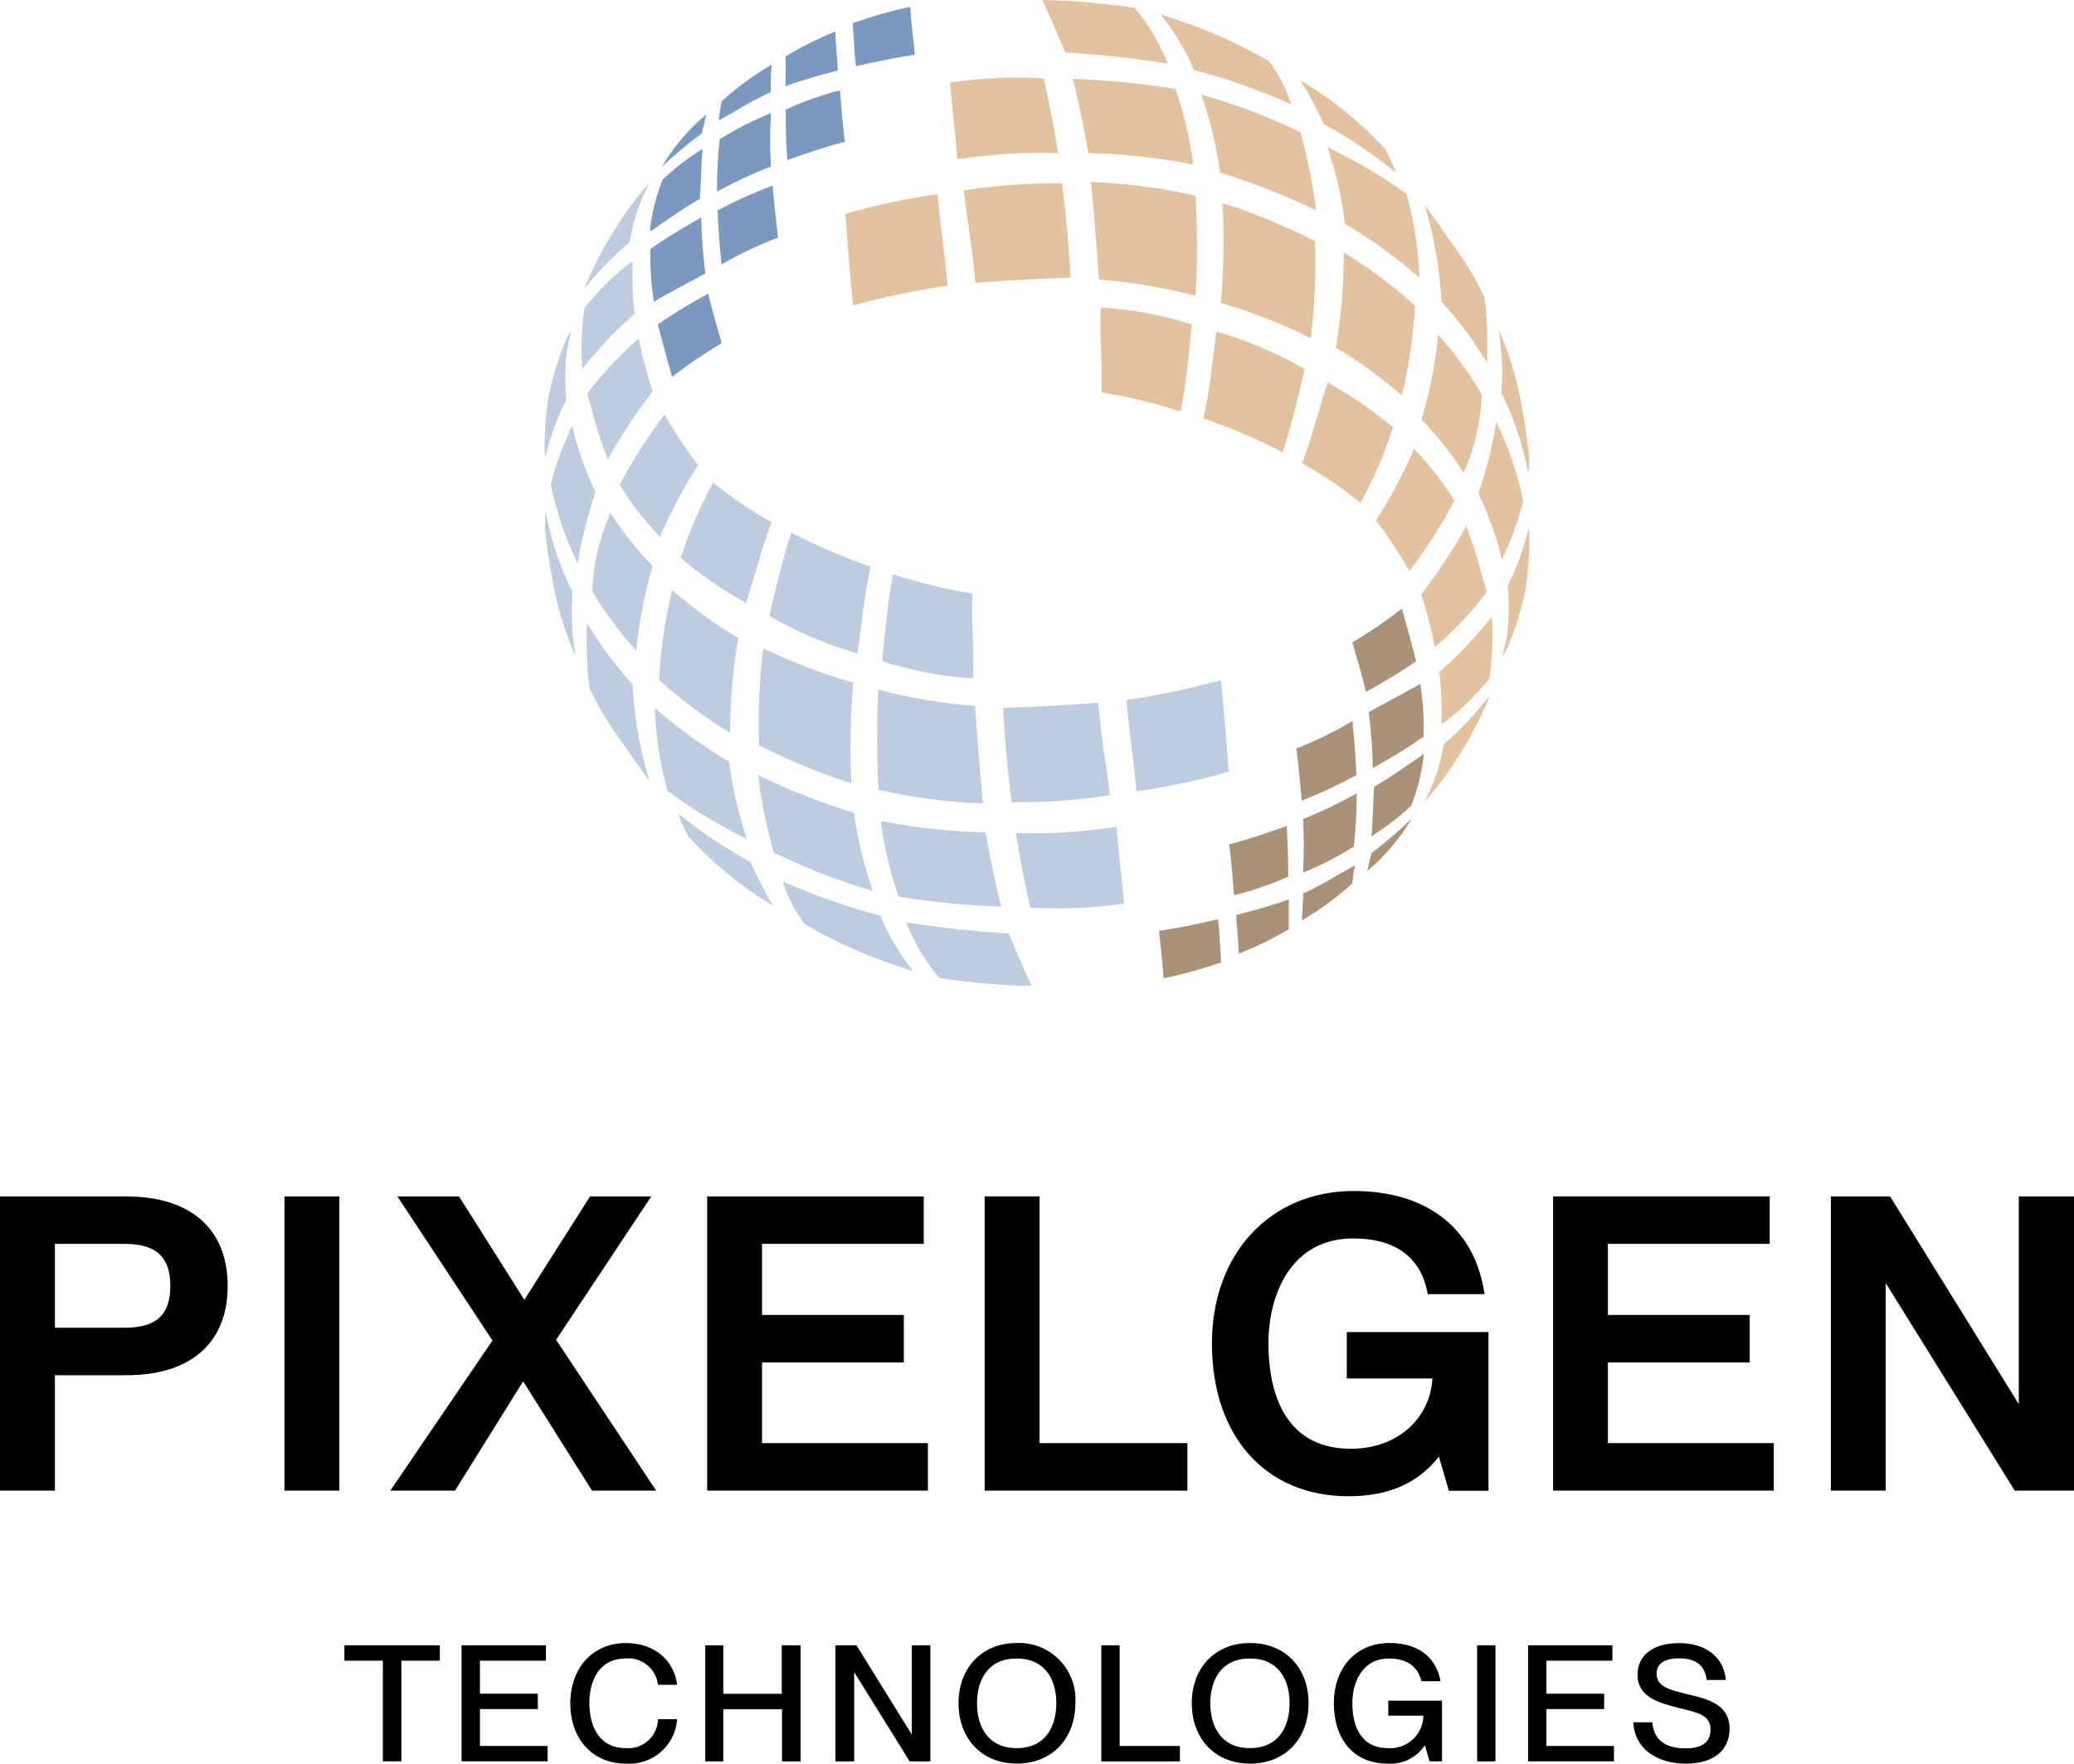 <?xml version="1.0" encoding="utf-8"?>
<!-- Generator: Adobe Illustrator 26.0.1, SVG Export Plug-In . SVG Version: 6.00 Build 0)  -->
<svg version="1.1" id="Layer_1" xmlns="http://www.w3.org/2000/svg" xmlns:xlink="http://www.w3.org/1999/xlink" x="0px" y="0px"
	 viewBox="0 0 45.4 38.603" style="enable-background:new 0 0 45.4 38.603;" xml:space="preserve">
<style type="text/css">
	.st0{fill:#FFFFFF;}
	.st1{fill:#BECCE0;}
	.st2{fill:#7B98C1;}
	.st3{fill:#E3C2A0;}
	.st4{fill:#AA9278;}
</style>
<g>
	<path d="M2.774,26.187H0v6.438h1.202v-2.526h1.572c1.403,0,2.21-0.71,2.21-1.954C4.984,26.901,4.177,26.187,2.774,26.187z
		 M1.202,27.224H2.72c0.698,0,1.009,0.284,1.009,0.922s-0.31,0.914-1.009,0.914H1.202V27.224z"/>
	<path d="M7.429,26.187H6.227v6.438h1.202V26.187z"/>
	<path d="M14.256,26.187h-1.34l-1.438,2.262l-1.429-2.262H8.7l2.08,3.152l-2.236,3.286H9.96l1.492-2.392l1.507,2.392h1.405
		l-2.191-3.301L14.256,26.187z"/>
	<path d="M16.681,29.82h3.104v-1.04h-3.104v-1.556h3.54v-1.037H15.48v6.438h4.832v-1.04h-3.631V29.82z"/>
	<path d="M22.756,26.187h-1.202v6.438h4.438v-1.04h-3.236V26.187z"/>
	<path d="M29.482,30.17h1.874c-0.054,0.899-0.787,1.539-1.785,1.539c-1.57,0-1.805-1.443-1.805-2.305
		c0-1.061,0.486-2.299,1.859-2.299c0.894,0,1.451,0.393,1.611,1.135l0.017,0.085h1.245l-0.022-0.124
		c-0.245-1.357-1.282-2.134-2.843-2.134c-1.828,0-3.104,1.372-3.104,3.336c0,2.032,1.173,3.345,2.989,3.345
		c0.868,0,1.518-0.278,1.98-0.868l0.217,0.747h0.868v-3.473h-3.102V30.17z"/>
	<path d="M35.197,29.82h3.104v-1.04h-3.104v-1.556h3.542v-1.037h-4.741v6.438h4.83v-1.04h-3.631V29.82z"/>
	<path d="M44.192,26.187v4.545l-2.817-4.545h-1.297v6.438h1.199V28.08l2.826,4.545H45.4v-6.438H44.192z"/>
	<path d="M8.381,36.347H7.539v-0.336h2.089v0.336H8.786v2.203H8.381V36.347z"/>
	<path d="M11.773,37.07v0.336h-1.267v0.807h1.481v0.337h-1.883v-2.54h1.846v0.336h-1.444v0.723H11.773z"/>
	<path d="M13.697,36.299c-0.577,0-0.796,0.475-0.796,0.979c0,0.503,0.217,0.983,0.796,0.983c0.089,0.008,0.178-0.003,0.262-0.031
		c0.084-0.028,0.162-0.073,0.228-0.133c0.066-0.059,0.12-0.132,0.157-0.213c0.037-0.081,0.058-0.169,0.06-0.257h0.419
		c-0.01,0.138-0.046,0.272-0.108,0.396c-0.062,0.124-0.147,0.234-0.252,0.324c-0.104,0.09-0.226,0.159-0.357,0.203
		c-0.131,0.043-0.269,0.06-0.407,0.05c-0.74,0-1.215-0.553-1.215-1.317s0.479-1.322,1.219-1.322c0.651,0,1.058,0.406,1.119,0.914
		h-0.419c-0.019-0.17-0.104-0.325-0.236-0.432C14.035,36.335,13.866,36.283,13.697,36.299z"/>
	<path d="M15.833,36.011v1.061h1.28v-1.061h0.412v2.54h-0.406v-1.14h-1.286v1.14h-0.395v-2.54H15.833z"/>
	<path d="M18.288,36.011h0.46l1.212,1.953v-1.953h0.406v2.54h-0.453l-1.215-1.954v1.954h-0.41V36.011z"/>
	<path d="M20.982,37.278c0-0.764,0.499-1.318,1.278-1.318c0.173-0.007,0.346,0.023,0.506,0.087c0.161,0.064,0.306,0.162,0.427,0.286
		c0.121,0.124,0.214,0.272,0.274,0.435s0.084,0.336,0.073,0.509c0,0.764-0.501,1.322-1.28,1.322
		C21.481,38.6,20.982,38.042,20.982,37.278z M23.123,37.278c0-0.521-0.247-0.979-0.868-0.979s-0.868,0.458-0.868,0.979
		c0,0.521,0.247,0.983,0.868,0.983S23.123,37.801,23.123,37.278z"/>
	<path d="M24.509,36.011v2.203h1.319v0.337h-1.72v-2.54H24.509z"/>
	<path d="M26.088,37.278c0-0.764,0.499-1.318,1.277-1.318c0.779,0,1.28,0.553,1.28,1.318c0,0.764-0.499,1.322-1.28,1.322
		C26.585,38.6,26.088,38.042,26.088,37.278z M28.229,37.278c0-0.521-0.247-0.979-0.868-0.979c-0.62,0-0.867,0.458-0.867,0.979
		c0,0.521,0.247,0.983,0.867,0.983C27.981,38.261,28.229,37.801,28.229,37.278z"/>
	<path d="M30.406,36.299c-0.575,0-0.803,0.504-0.803,0.979c0,0.475,0.171,0.983,0.781,0.983c0.098,0.007,0.197-0.007,0.289-0.039
		c0.093-0.033,0.178-0.084,0.251-0.15c0.073-0.067,0.131-0.147,0.171-0.237c0.04-0.09,0.062-0.187,0.063-0.285h-0.768v-0.328h1.176
		v1.328h-0.273l-0.102-0.352c-0.089,0.134-0.212,0.241-0.356,0.312c-0.144,0.071-0.304,0.102-0.464,0.09
		c-0.755,0-1.173-0.553-1.173-1.322c0-0.768,0.477-1.318,1.221-1.318c0.67,0,1.028,0.352,1.115,0.836h-0.419
		C31.037,36.475,30.799,36.299,30.406,36.299z"/>
	<path d="M32.736,36.011v2.54h-0.401v-2.54H32.736z"/>
	<path d="M35.115,37.07v0.336h-1.264v0.807h1.479v0.337h-1.881v-2.54h1.846v0.336h-1.444v0.723H35.115z"/>
	<path d="M37.861,37.836c0,0.434-0.306,0.764-0.954,0.764c-0.649,0-1.128-0.334-1.154-0.905h0.416
		c0.028,0.341,0.236,0.571,0.727,0.571c0.414,0,0.547-0.178,0.547-0.408c0-0.323-0.256-0.369-0.729-0.486
		c-0.41-0.104-0.868-0.234-0.868-0.718c0-0.434,0.351-0.692,0.913-0.692c0.562,0,0.98,0.295,1.019,0.807H37.36
		c-0.039-0.306-0.217-0.473-0.601-0.473c-0.325,0-0.497,0.117-0.497,0.336c0,0.284,0.278,0.345,0.614,0.434
		C37.388,37.183,37.861,37.3,37.861,37.836z"/>
	<path class="st3" d="M33.469,11.554l-0.063,0.217c-0.098,0.363-0.233,0.715-0.401,1.05v0.011c0.021,0.223,0.027,0.447,0.017,0.671
		v0.011c-0.005,0.204-0.03,0.407-0.074,0.606l-0.061,0.25l0.124-0.217c0.163-0.399,0.291-0.812,0.382-1.233
		c0.056-0.377,0.085-0.757,0.087-1.137L33.469,11.554z"/>
	<path class="st3" d="M33.339,10.981v-0.013c-0.011-0.063-0.024-0.128-0.037-0.191c-0.117-0.495-0.284-0.978-0.499-1.439
		l-0.048-0.102l-0.02,0.111c-0.084,0.495-0.209,0.982-0.373,1.456c0.21,0.433,0.375,0.886,0.492,1.352l0.028,0.098l0.1-0.243
		C33.134,11.678,33.253,11.334,33.339,10.981z"/>
	<path class="st3" d="M33.473,10.06c0-0.026,0-0.054,0-0.067c-0.053-0.492-0.13-0.981-0.232-1.465
		c-0.082-0.361-0.193-0.716-0.332-1.059l-0.098-0.254l0.03,0.269c0.047,0.37,0.056,0.744,0.026,1.116
		c0.239,0.483,0.419,0.993,0.538,1.519l0.052,0.252l0.017-0.256C33.475,10.115,33.475,10.093,33.473,10.06z"/>
	<path class="st3" d="M26.721,6.637h0.028c0.654,0.194,1.29,0.442,1.902,0.742l0.046,0.022V7.354
		c0.085-0.685,0.114-1.376,0.087-2.066v-0.02h-0.02c-0.628-0.321-1.281-0.591-1.952-0.807l-0.048-0.015v0.048
		c0.035,0.713,0.022,1.427-0.039,2.138L26.721,6.637z"/>
	<path class="st3" d="M29.064,3.206l0.022,0.078c0.022,0.085,0.046,0.169,0.069,0.254c0.137,0.441,0.233,0.894,0.286,1.352v0.015
		h0.015c0.548,0.325,1.066,0.698,1.549,1.116l0.063,0.054v-0.08c-0.026-0.587-0.118-1.17-0.275-1.736V4.248
		c-0.524-0.378-1.08-0.71-1.661-0.992L29.064,3.206z"/>
	<path class="st3" d="M32.002,10.293l0.037,0.056l0.024-0.061c0.23-0.522,0.355-1.084,0.371-1.654
		c-0.26-0.447-0.563-0.867-0.905-1.255l-0.054-0.059v0.078c-0.065,0.599-0.182,1.191-0.351,1.769v0.02l0.013,0.013
		C31.458,9.538,31.748,9.903,32.002,10.293z"/>
	<path class="st3" d="M29.415,5.537v0.061c-0.002,0.669-0.06,1.337-0.173,1.997v0.024h0.019c0.488,0.292,0.951,0.626,1.382,0.998
		l0.043,0.039l0.013-0.056c0.149-0.622,0.241-1.256,0.273-1.895V6.689l-0.013-0.011c-0.461-0.419-0.96-0.794-1.49-1.12L29.415,5.537
		z"/>
	<path class="st3" d="M26.112,3.59V3.542c-0.075-0.537-0.2-1.065-0.375-1.578v-0.02h-0.022c-0.737-0.119-1.481-0.192-2.228-0.217
		c0.171,0.705,0.236,1.061,0.338,1.624c0.756,0.018,1.509,0.098,2.251,0.241L26.112,3.59z"/>
	<path class="st3" d="M25.563,1.393c-0.172-0.444-0.418-0.857-0.727-1.22C24.169,0.071,23.495,0.013,22.819,0l0,0
		c0,0,0.262,0.571,0.499,1.15C24.07,1.191,24.82,1.272,25.563,1.393z"/>
	<path class="st3" d="M23.164,3.349c-0.089-0.536-0.217-1.231-0.321-1.632c-0.684-0.042-1.371-0.012-2.05,0.089
		c0.046,0.519,0.124,1.116,0.165,1.68C21.688,3.374,22.426,3.328,23.164,3.349z"/>
	<path class="st3" d="M26.17,4.302V4.278h-0.026C25.4,4.11,24.642,4.011,23.88,3.983c0.061,0.534,0.165,1.953,0.178,2.136
		c0.714,0.056,1.422,0.175,2.115,0.356C26.212,5.751,26.211,5.026,26.17,4.302z"/>
	<path class="st3" d="M26.357,2.088l-0.061-0.015l0.02,0.059c0.183,0.529,0.314,1.075,0.39,1.63v0.022h0.022
		c0.692,0.214,1.367,0.478,2.019,0.792l0.056,0.026V4.543c-0.072-0.554-0.184-1.102-0.336-1.639V2.889L28.25,2.791
		C27.638,2.509,27.005,2.274,26.357,2.088z"/>
	<path class="st3" d="M31.554,6.59v0.013c0.353,0.383,0.667,0.8,0.939,1.244l0.061,0.095V7.831c0.014-0.435-0.004-0.87-0.054-1.302
		V6.518c-0.325-0.695-0.601-1.024-1.199-1.875l-0.108-0.156l0.045,0.182C31.414,5.295,31.52,5.939,31.554,6.59z"/>
	<path class="st3" d="M26.133,1.535h0.017c0.699,0.187,1.382,0.426,2.045,0.716l0.069,0.028L28.242,2.21
		c-0.108-0.311-0.263-0.604-0.46-0.868c-0.716-0.415-1.476-0.748-2.266-0.992l-0.109-0.03C25.707,0.687,25.951,1.096,26.133,1.535z"
		/>
	<path class="st3" d="M28.97,2.7v0.011c0.503,0.276,0.982,0.593,1.434,0.946l0.148,0.109L30.51,3.657
		c-0.011-0.028-0.158-0.343-0.176-0.38c-0.512-0.562-1.102-1.05-1.75-1.448l-0.119-0.065l0.072,0.113
		C28.656,2.045,28.89,2.529,28.97,2.7z"/>
	<path class="st3" d="M28.552,8.076l-0.02-0.013c-0.599-0.345-1.239-0.616-1.904-0.805c-0.082,0.575-0.134,1.237-0.286,1.899
		c0.596,0.204,1.176,0.452,1.735,0.742c0.145-0.415,0.375-1.326,0.477-1.802L28.552,8.076z"/>
	<path class="st3" d="M26.092,7.102c-0.647-0.206-1.317-0.332-1.995-0.373c-0.033,0.573,0.043,1.205,0.013,1.858
		c0.588,0.095,1.169,0.236,1.735,0.421c0.091-0.419,0.202-1.402,0.239-1.899L26.092,7.102z"/>
	<path class="st3" d="M30.497,9.357c-0.444-0.375-0.925-0.705-1.434-0.985c-0.217,0.651-0.362,1.274-0.564,1.765
		c0.451,0.252,0.879,0.543,1.28,0.868c0.293-0.523,0.531-1.075,0.709-1.647H30.497z"/>
	<path class="st3" d="M31.617,16.279h-0.011c-0.057,0.365-0.164,0.72-0.319,1.055l-0.102,0.217l0.163-0.195
		c0.224-0.267,0.427-0.552,0.607-0.851c0.217-0.341,0.407-0.698,0.568-1.068l0.098-0.217l-0.156,0.182
		C32.208,15.718,31.924,16.011,31.617,16.279z"/>
	<path class="st3" d="M32.651,13.49l-0.056,0.08c-0.303,0.379-0.637,0.732-0.998,1.057l-0.089,0.085v0.017
		c0.032,0.243,0.048,0.487,0.048,0.732c0,0.102,0,0.217,0,0.319v0.072l0.061-0.041c0.368-0.278,0.699-0.601,0.987-0.962v-0.015
		c0.059-0.412,0.079-0.83,0.059-1.246L32.651,13.49z"/>
	<path class="st3" d="M31.838,10.959c-0.254-0.409-0.551-0.791-0.885-1.137c-0.233,0.544-0.511,1.069-0.831,1.567
		c0.267,0.355,0.512,0.726,0.733,1.111C31.221,12.012,31.549,11.497,31.838,10.959z"/>
	<path class="st3" d="M31.413,14.165l0.045-0.041c0.399-0.35,0.763-0.739,1.084-1.161c-0.013-0.078-0.082-0.31-0.111-0.412
		c-0.09-0.351-0.202-0.696-0.336-1.033c-0.292,0.52-0.62,1.018-0.983,1.491c0.118,0.361,0.213,0.728,0.286,1.1L31.413,14.165z"/>
	<path class="st3" d="M21.099,4.165c0.063,0.651,0.171,1.107,0.254,2.025c0.909-0.072,1.503-0.091,2.08-0.113
		c-0.05-0.899-0.111-1.487-0.186-2.064C22.528,4.004,21.81,4.055,21.099,4.165z"/>
	<path class="st3" d="M18.505,4.682c0.048,0.651,0.08,1.085,0.167,2.003c0.681-0.185,1.372-0.33,2.069-0.434
		c-0.024-0.434-0.184-1.519-0.217-1.999C19.842,4.346,19.167,4.489,18.505,4.682z"/>
	<path class="st4" d="M31.113,16.539c-0.085,0.056-0.651,0.464-1.019,0.671h-0.013v0.015c-0.017,0.135-0.033,0.855-0.054,1.007
		l-0.011,0.074l0.065-0.041c0.291-0.187,0.564-0.4,0.816-0.636v-0.011c0.133-0.34,0.222-0.695,0.265-1.057v-0.072L31.113,16.539z"/>
	<path class="st4" d="M29.671,16.975h0.02v-0.019c-0.015-0.31-0.035-0.734-0.083-1.124V15.78l-0.048,0.028
		c-0.371,0.217-0.757,0.405-1.156,0.564H28.38v0.024c0.015,0.128,0.026,0.232,0.037,0.323c0.026,0.252,0.045,0.419,0.074,0.758
		v0.048l0.046-0.019C28.926,17.353,29.305,17.176,29.671,16.975z"/>
	<path class="st4" d="M26.697,20.531c0-0.143-0.026-0.297-0.03-0.365v-0.039h-0.039c-0.377,0.087-0.796,0.178-1.215,0.241h-0.037
		V20.4c0,0.065,0.02,0.18,0.037,0.365c0.024,0.243,0.05,0.519,0.054,0.599v0.041h0.039c0.405-0.085,0.804-0.196,1.195-0.332h0.024
		v-0.024C26.73,20.952,26.712,20.737,26.697,20.531z"/>
	<path class="st4" d="M28.547,17.917h-0.022v0.024c0.017,0.375,0.022,0.742,0,1.085V19.1l0.052-0.024
		c0.363-0.15,0.713-0.33,1.045-0.538h0.015v-0.015c0.039-0.36,0.059-0.723,0.061-1.085v-0.074l-0.052,0.028
		C29.292,17.59,28.924,17.765,28.547,17.917z"/>
	<path class="st4" d="M29.291,19.146c-0.24,0.147-0.489,0.281-0.744,0.401h-0.02v0.02c0,0.072,0,0.145-0.011,0.217
		c0,0.097-0.006,0.194-0.017,0.291v0.069l0.063-0.037c0.37-0.221,0.716-0.478,1.035-0.768c0.009-0.036,0.017-0.088,0.026-0.156
		c0-0.05,0.015-0.109,0.026-0.174l0.013-0.072l-0.065,0.037L29.291,19.146z"/>
	<path class="st4" d="M29.985,15.571l-0.02,0.011v0.022c0.046,0.384,0.076,0.768,0.085,1.15v0.059l0.054-0.03
		c0.583-0.336,0.753-0.447,1.045-0.651h0.015v-0.015c0.011-0.369-0.012-0.738-0.067-1.103v-0.05l-0.046,0.026
		C30.799,15.133,30.365,15.369,29.985,15.571z"/>
	<path class="st4" d="M30.031,18.666H30.02c-0.011,0.043-0.022,0.091-0.032,0.141c-0.011,0.05-0.022,0.104-0.035,0.154l-0.026,0.104
		l0.171-0.148c0.314-0.295,0.587-0.633,0.809-1.003C30.629,18.181,30.336,18.432,30.031,18.666z"/>
	<path class="st4" d="M28.179,19.194H28.2v-0.022c0-0.345-0.011-0.669-0.03-1.048v-0.048l-0.046,0.017
		c-0.406,0.141-0.742,0.263-1.184,0.378h-0.03v0.03c0.045,0.369,0.076,0.731,0.1,1.044v0.041h0.041
		C27.437,19.488,27.815,19.357,28.179,19.194z"/>
	<path class="st4" d="M27.092,20.018h-0.028v0.028c0,0.065,0,0.18,0.02,0.302c0.015,0.18,0.028,0.384,0.03,0.475v0.048l0.048-0.017
		c0.358-0.142,0.704-0.311,1.035-0.508h0.015v-0.017c0-0.098,0-0.237,0-0.371V19.68l-0.05,0.02
		C27.895,19.801,27.42,19.936,27.092,20.018z"/>
	<path class="st4" d="M31,14.471c-0.072-0.284-0.2-0.755-0.312-1.15c-0.345,0.269-0.707,0.516-1.084,0.738
		c0.095,0.349,0.197,0.651,0.295,1.085C30.278,14.939,30.645,14.715,31,14.471z"/>
	<path class="st1" d="M11.929,10.017L11.992,9.8c0.098-0.363,0.233-0.715,0.403-1.051c-0.021-0.223-0.027-0.447-0.017-0.671
		c0.003-0.204,0.028-0.407,0.074-0.606l0.059-0.25L12.387,7.44c-0.162,0.399-0.289,0.812-0.379,1.233
		C11.949,9.05,11.92,9.43,11.92,9.811L11.929,10.017z"/>
	<path class="st1" d="M12.061,10.59v0.013c0,0.063,0.024,0.128,0.037,0.191c0.117,0.495,0.284,0.978,0.499,1.439l0.048,0.102
		l0.02-0.111c0.084-0.495,0.209-0.982,0.373-1.456c-0.209-0.432-0.374-0.885-0.492-1.35L12.517,9.32l-0.1,0.243
		C12.266,9.893,12.147,10.237,12.061,10.59z"/>
	<path class="st1" d="M11.929,11.504c0,0.026,0,0.054,0,0.067c0.053,0.492,0.13,0.981,0.232,1.465
		c0.081,0.366,0.192,0.724,0.332,1.072l0.1,0.254l-0.033-0.269c-0.046-0.37-0.055-0.744-0.026-1.116v-0.015
		c-0.24-0.483-0.421-0.993-0.54-1.519l-0.052-0.252l-0.013,0.245C11.929,11.436,11.929,11.477,11.929,11.504z"/>
	<path class="st1" d="M18.679,14.933h-0.028c-0.653-0.188-1.289-0.43-1.902-0.723l-0.046-0.022v0.048
		c-0.084,0.685-0.113,1.376-0.087,2.066v0.019h0.02c0.628,0.321,1.281,0.591,1.952,0.807l0.048,0.015v-0.048
		c-0.034-0.713-0.021-1.427,0.041-2.138L18.679,14.933z"/>
	<path class="st1" d="M16.341,18.365l-0.019-0.078l-0.072-0.254c-0.137-0.441-0.233-0.893-0.286-1.352v-0.015h-0.015
		c-0.548-0.326-1.066-0.699-1.549-1.116l-0.063-0.054v0.08c0.026,0.587,0.118,1.17,0.276,1.736c0.521,0.385,1.075,0.723,1.655,1.011
		L16.341,18.365z"/>
	<path class="st1" d="M13.398,11.287l-0.037-0.056l-0.024,0.061c-0.229,0.522-0.354,1.084-0.371,1.654
		c0.265,0.442,0.571,0.857,0.915,1.239l0.054,0.059v-0.078c0.063-0.599,0.18-1.191,0.349-1.769v-0.02l-0.011-0.004
		C13.949,12.037,13.656,11.674,13.398,11.287z"/>
	<path class="st1" d="M15.985,16.033v-0.061c0.002-0.669,0.06-1.337,0.174-1.997v-0.024h-0.02c-0.488-0.292-0.951-0.627-1.382-0.998
		l-0.043-0.039l-0.013,0.056c-0.149,0.622-0.241,1.256-0.273,1.895v0.015c0.461,0.418,0.96,0.793,1.49,1.12L15.985,16.033z"/>
	<path class="st1" d="M19.288,17.98v0.048c0.075,0.537,0.2,1.065,0.375,1.578v0.02h0.022c0.737,0.119,1.481,0.192,2.228,0.217
		c-0.169-0.705-0.236-1.061-0.338-1.624c-0.755-0.018-1.507-0.098-2.249-0.241L19.288,17.98z"/>
	<path class="st1" d="M19.837,20.186c0.173,0.444,0.419,0.856,0.727,1.22c0.668,0.103,1.342,0.161,2.017,0.174
		c0,0-0.262-0.571-0.499-1.15C21.33,20.388,20.58,20.307,19.837,20.186z"/>
	<path class="st1" d="M22.236,18.232c0.089,0.536,0.217,1.231,0.321,1.632c0.684,0.042,1.371,0.012,2.05-0.089
		c-0.046-0.519-0.124-1.116-0.165-1.68C23.712,18.208,22.974,18.253,22.236,18.232z"/>
	<path class="st1" d="M19.23,17.268v0.024h0.026c0.744,0.168,1.502,0.267,2.264,0.295c-0.061-0.534-0.165-1.953-0.178-2.136
		c-0.714-0.056-1.422-0.175-2.115-0.356C19.188,15.819,19.189,16.545,19.23,17.268z"/>
	<path class="st1" d="M19.043,19.482l0.061,0.015l-0.017-0.059c-0.183-0.529-0.313-1.075-0.388-1.63v-0.022h-0.022
		c-0.691-0.213-1.366-0.478-2.017-0.792l-0.059-0.026v0.059c0.072,0.554,0.186,1.102,0.34,1.639l0.217,0.098
		C17.767,19.051,18.398,19.291,19.043,19.482z"/>
	<path class="st1" d="M13.846,14.976c-0.352-0.384-0.666-0.8-0.939-1.244l-0.061-0.095v0.111c-0.014,0.435,0.004,0.87,0.056,1.302
		c0.314,0.69,0.592,1.011,1.195,1.88l0.111,0.156l-0.048-0.182C13.985,16.275,13.879,15.628,13.846,14.976z"/>
	<path class="st1" d="M19.269,20.036h-0.02c-0.701-0.188-1.387-0.428-2.052-0.718l-0.063-0.026l0.022,0.069
		c0.108,0.311,0.263,0.604,0.46,0.868c0.716,0.415,1.476,0.748,2.267,0.992l0.108,0.03C19.692,20.884,19.449,20.474,19.269,20.036z"
		/>
	<path class="st1" d="M16.43,18.87c-0.503-0.276-0.982-0.593-1.434-0.946l-0.148-0.108l0.041,0.108c0,0.028,0.16,0.343,0.176,0.38
		c0.509,0.562,1.095,1.049,1.739,1.448l0.119,0.065l-0.072-0.113C16.744,19.534,16.51,19.042,16.43,18.87z"/>
	<path class="st1" d="M16.848,13.494h0.02c0.599,0.346,1.239,0.618,1.904,0.807c0.085-0.577,0.137-1.237,0.286-1.899
		c-0.596-0.205-1.176-0.453-1.735-0.742c-0.145,0.415-0.375,1.326-0.477,1.802L16.848,13.494z"/>
	<path class="st1" d="M19.304,14.469c0.647,0.208,1.317,0.336,1.995,0.38c0.035-0.573-0.043-1.205-0.013-1.858
		c-0.588-0.095-1.169-0.236-1.735-0.421c-0.091,0.419-0.2,1.402-0.239,1.899H19.304z"/>
	<path class="st1" d="M14.903,12.213c0.442,0.375,0.92,0.705,1.427,0.985c0.217-0.651,0.36-1.274,0.562-1.765
		c-0.45-0.253-0.878-0.543-1.28-0.868C15.32,11.089,15.082,11.641,14.903,12.213z"/>
	<path class="st1" d="M13.786,5.298V5.287c0.058-0.364,0.165-0.719,0.319-1.055l0.102-0.228L14.044,4.2
		c-0.22,0.265-0.42,0.546-0.596,0.842C13.23,5.383,13.04,5.74,12.879,6.11l-0.098,0.217l0.156-0.182
		C13.196,5.839,13.48,5.556,13.786,5.298z"/>
	<path class="st1" d="M12.749,8.081L12.805,8c0.304-0.378,0.638-0.73,0.998-1.055l0.089-0.085V6.844
		c-0.032-0.243-0.048-0.487-0.048-0.731c0-0.102,0-0.217,0-0.319V5.721l-0.059,0.041c-0.365,0.28-0.694,0.604-0.978,0.966h-0.011
		c-0.059,0.412-0.079,0.83-0.059,1.246L12.749,8.081z"/>
	<path class="st1" d="M13.565,10.611c0.253,0.409,0.549,0.791,0.883,1.137c0.233-0.544,0.511-1.069,0.831-1.567
		c-0.267-0.354-0.512-0.725-0.731-1.111C14.18,9.558,13.851,10.073,13.565,10.611z"/>
	<path class="st1" d="M13.987,7.406l-0.045,0.041c-0.4,0.349-0.763,0.738-1.084,1.161c0.013,0.078,0.082,0.31,0.111,0.412
		c0.09,0.351,0.202,0.696,0.336,1.033c0.293-0.519,0.621-1.017,0.982-1.491c-0.12-0.36-0.218-0.727-0.295-1.098L13.987,7.406z"/>
	<path class="st1" d="M24.292,17.405c-0.063-0.651-0.171-1.107-0.254-2.025c-0.909,0.072-1.503,0.091-2.08,0.113
		c0.05,0.899,0.113,1.487,0.187,2.064C22.863,17.566,23.582,17.515,24.292,17.405z"/>
	<path class="st1" d="M26.895,16.889c-0.045-0.651-0.08-1.085-0.167-2.003c-0.681,0.185-1.372,0.33-2.069,0.434
		c0.026,0.434,0.184,1.519,0.217,1.999C25.558,17.225,26.233,17.081,26.895,16.889z"/>
	<path class="st2" d="M14.289,5.031c0.082-0.056,0.651-0.464,1.017-0.671h0.015v-0.02c0.017-0.135,0.033-0.855,0.054-1.007V3.26
		L15.31,3.301c-0.29,0.187-0.562,0.4-0.813,0.636v0.011c-0.131,0.336-0.22,0.686-0.265,1.044v0.072L14.289,5.031z"/>
	<path class="st2" d="M15.729,4.595h-0.02v0.02c0.015,0.31,0.035,0.734,0.082,1.124v0.052l0.048-0.028
		c0.374-0.213,0.763-0.398,1.165-0.553h0.024V5.185c-0.015-0.128-0.026-0.232-0.035-0.323c-0.028-0.252-0.048-0.419-0.076-0.757
		V4.057l-0.043,0.02C16.482,4.224,16.099,4.397,15.729,4.595z"/>
	<path class="st2" d="M18.703,1.04c0,0.143,0.026,0.297,0.03,0.365v0.039h0.039c0.377-0.087,0.796-0.178,1.215-0.241h0.035V1.161
		c0-0.065-0.022-0.18-0.039-0.365c-0.028-0.243-0.05-0.519-0.054-0.599V0.156h-0.039c-0.406,0.089-0.806,0.204-1.197,0.343h-0.024
		v0.024C18.67,0.619,18.688,0.833,18.703,1.04z"/>
	<path class="st2" d="M16.853,3.653h0.022V3.629c-0.02-0.375-0.022-0.742,0-1.085V2.474l-0.052,0.024
		c-0.366,0.15-0.719,0.331-1.054,0.54h-0.015v0.015c-0.039,0.36-0.059,0.723-0.059,1.085v0.056l0.05-0.028
		C16.103,3.973,16.473,3.801,16.853,3.653z"/>
	<path class="st2" d="M16.109,2.424c0.241-0.148,0.49-0.282,0.746-0.402h0.017V1.995c0-0.072,0-0.145,0-0.217
		c0-0.097,0.006-0.194,0.017-0.291V1.417l-0.063,0.037c-0.37,0.221-0.716,0.478-1.035,0.768v0.011c0,0.037-0.015,0.089-0.026,0.156
		c-0.011,0.067-0.015,0.109-0.026,0.174v0.072l0.063-0.037L16.109,2.424z"/>
	<path class="st2" d="M15.415,5.999l0.022-0.011V5.967c-0.046-0.384-0.076-0.768-0.085-1.15V4.758l-0.054,0.03
		c-0.583,0.336-0.753,0.447-1.045,0.651h-0.015v0.015c-0.01,0.369,0.013,0.738,0.069,1.103v0.05l0.043-0.026
		C14.595,6.438,15.033,6.201,15.415,5.999z"/>
	<path class="st2" d="M15.369,2.913V2.902c0-0.043,0.022-0.091,0.033-0.141c0.011-0.05,0.022-0.104,0.035-0.154l0.028-0.104
		L15.291,2.65c-0.314,0.295-0.586,0.633-0.807,1.003C14.765,3.39,15.06,3.143,15.369,2.913z"/>
	<path class="st2" d="M17.221,2.388H17.2v0.022c0,0.345,0,0.669,0.032,1.048v0.048l0.046-0.017c0.406-0.141,0.742-0.263,1.184-0.378
		h0.03V3.08c-0.046-0.369-0.076-0.731-0.1-1.044v-0.05h-0.039C17.965,2.087,17.586,2.221,17.221,2.388z"/>
	<path class="st2" d="M18.308,1.552h0.028V1.519c0-0.065,0-0.18-0.019-0.302c-0.013-0.18-0.028-0.384-0.03-0.475v-0.05L18.238,0.71
		c-0.355,0.144-0.698,0.316-1.026,0.514l-0.015,0.011v0.017c0,0.098,0,0.237,0,0.371c0,0.078,0,0.154,0,0.217v0.048l0.05-0.017
		C17.505,1.769,17.98,1.634,18.308,1.552z"/>
	<path class="st2" d="M14.399,7.1c0.072,0.284,0.202,0.755,0.314,1.15c0.345-0.27,0.707-0.516,1.085-0.738
		c-0.095-0.349-0.197-0.662-0.295-1.085C15.124,6.631,14.755,6.856,14.399,7.1z"/>
</g>
</svg>
